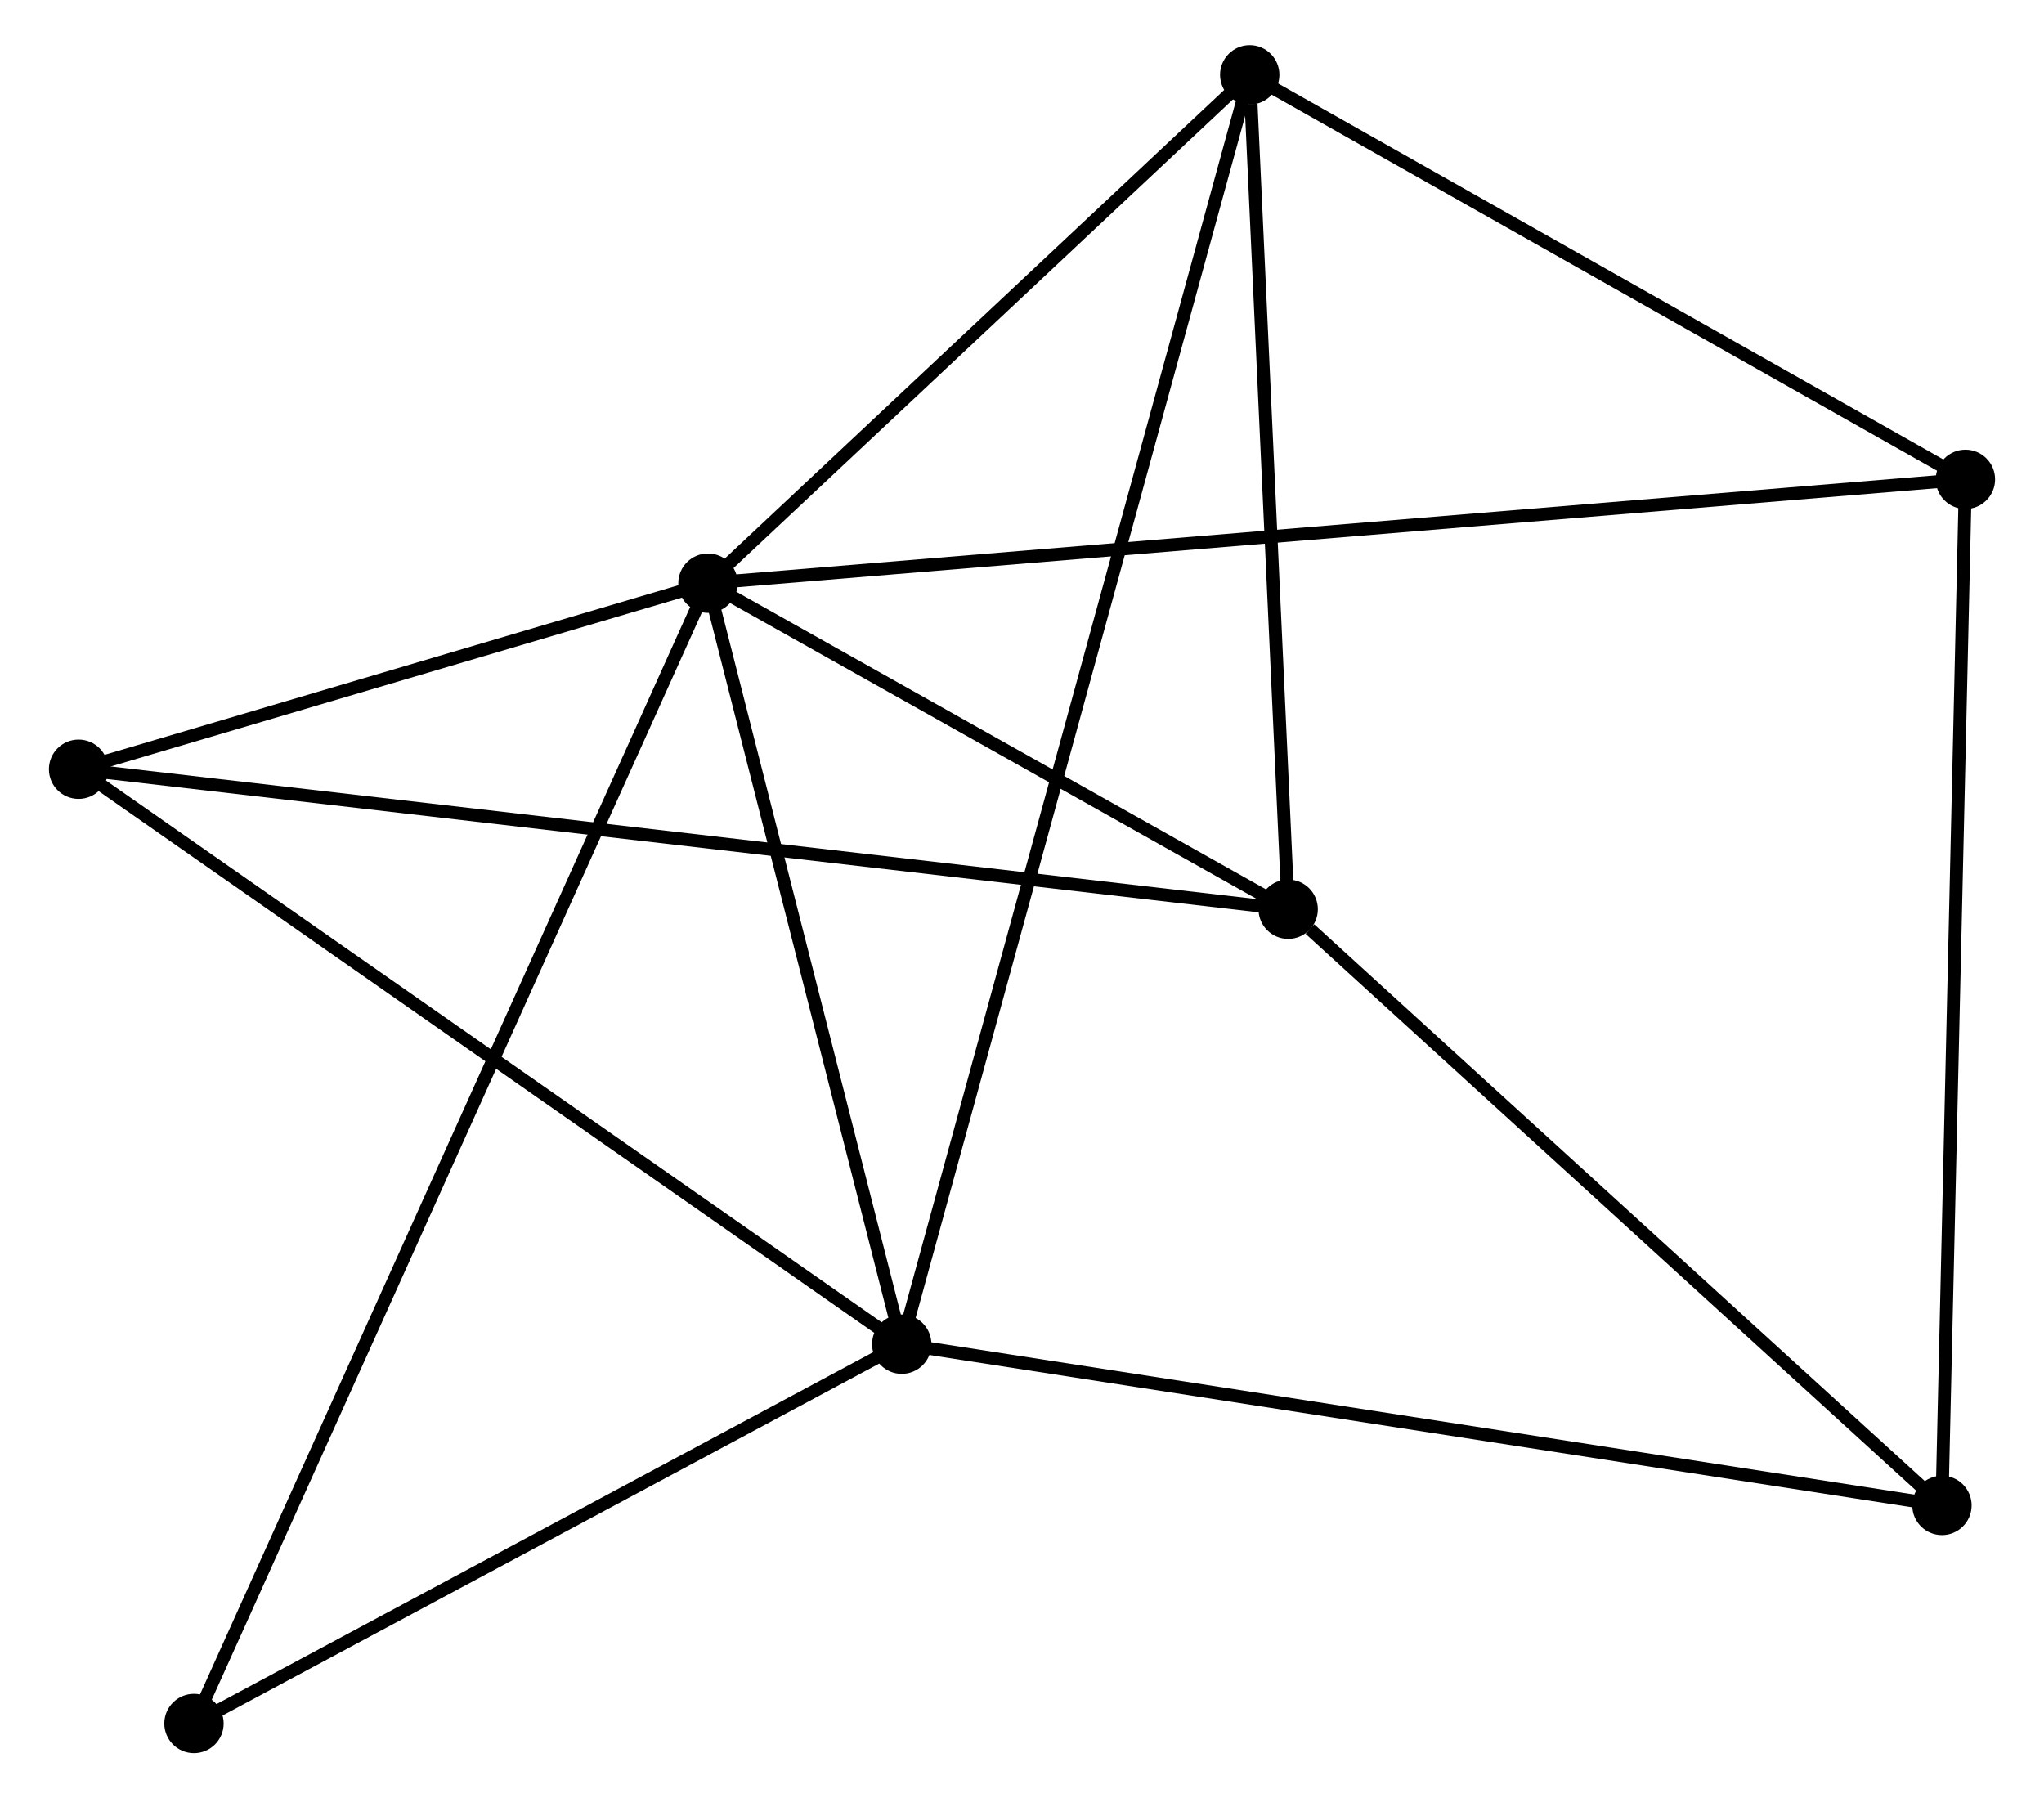 <?xml version="1.0" encoding="UTF-8" standalone="no"?>
<!DOCTYPE svg PUBLIC "-//W3C//DTD SVG 1.1//EN"
 "http://www.w3.org/Graphics/SVG/1.1/DTD/svg11.dtd">
<!-- Generated by graphviz version 2.36.0 (20140111.2315)
 -->
<!-- Title: %3 Pages: 1 -->
<svg width="158pt" height="139pt"
 viewBox="0.00 0.00 157.84 139.37" xmlns="http://www.w3.org/2000/svg" xmlns:xlink="http://www.w3.org/1999/xlink">
<g id="graph0" class="graph" transform="scale(1 1) rotate(0) translate(4 135.372)">
<title>%3</title>
<!-- 0 -->
<g id="node1" class="node"><title>0</title>
<ellipse fill="black" stroke="black" cx="50.581" cy="-90.174" rx="1.8" ry="1.8"/>
</g>
<!-- 1 -->
<g id="node2" class="node"><title>1</title>
<ellipse fill="black" stroke="black" cx="65.599" cy="-31.197" rx="1.8" ry="1.8"/>
</g>
<!-- 0&#45;&#45;1 -->
<g id="edge1" class="edge"><title>0&#45;&#45;1</title>
<path fill="none" stroke="black" d="M51.081,-88.211C53.361,-79.257 62.766,-42.321 65.082,-33.227"/>
</g>
<!-- 2 -->
<g id="node3" class="node"><title>2</title>
<ellipse fill="black" stroke="black" cx="95.55" cy="-64.906" rx="1.8" ry="1.8"/>
</g>
<!-- 0&#45;&#45;2 -->
<g id="edge2" class="edge"><title>0&#45;&#45;2</title>
<path fill="none" stroke="black" d="M52.513,-89.088C59.91,-84.931 86.377,-70.06 93.675,-65.959"/>
</g>
<!-- 3 -->
<g id="node4" class="node"><title>3</title>
<ellipse fill="black" stroke="black" cx="92.57" cy="-129.572" rx="1.8" ry="1.8"/>
</g>
<!-- 0&#45;&#45;3 -->
<g id="edge3" class="edge"><title>0&#45;&#45;3</title>
<path fill="none" stroke="black" d="M51.978,-91.484C58.353,-97.466 84.65,-122.14 91.125,-128.215"/>
</g>
<!-- 4 -->
<g id="node5" class="node"><title>4</title>
<ellipse fill="black" stroke="black" cx="148.04" cy="-98.222" rx="1.8" ry="1.8"/>
</g>
<!-- 0&#45;&#45;4 -->
<g id="edge4" class="edge"><title>0&#45;&#45;4</title>
<path fill="none" stroke="black" d="M52.617,-90.342C65.3,-91.389 133.365,-97.01 146.016,-98.055"/>
</g>
<!-- 5 -->
<g id="node6" class="node"><title>5</title>
<ellipse fill="black" stroke="black" cx="1.8" cy="-75.755" rx="1.8" ry="1.8"/>
</g>
<!-- 0&#45;&#45;5 -->
<g id="edge5" class="edge"><title>0&#45;&#45;5</title>
<path fill="none" stroke="black" d="M48.485,-89.554C40.461,-87.182 11.75,-78.696 3.834,-76.356"/>
</g>
<!-- 7 -->
<g id="node7" class="node"><title>7</title>
<ellipse fill="black" stroke="black" cx="10.744" cy="-1.8" rx="1.8" ry="1.8"/>
</g>
<!-- 0&#45;&#45;7 -->
<g id="edge6" class="edge"><title>0&#45;&#45;7</title>
<path fill="none" stroke="black" d="M49.749,-88.328C44.564,-76.827 16.742,-15.107 11.571,-3.636"/>
</g>
<!-- 1&#45;&#45;3 -->
<g id="edge7" class="edge"><title>1&#45;&#45;3</title>
<path fill="none" stroke="black" d="M66.162,-33.251C69.672,-46.054 88.509,-114.759 92.01,-127.528"/>
</g>
<!-- 1&#45;&#45;5 -->
<g id="edge8" class="edge"><title>1&#45;&#45;5</title>
<path fill="none" stroke="black" d="M64.022,-32.298C55.272,-38.409 12.753,-68.105 3.556,-74.528"/>
</g>
<!-- 1&#45;&#45;7 -->
<g id="edge10" class="edge"><title>1&#45;&#45;7</title>
<path fill="none" stroke="black" d="M63.774,-30.219C55.446,-25.756 21.09,-7.345 12.632,-2.812"/>
</g>
<!-- 6 -->
<g id="node8" class="node"><title>6</title>
<ellipse fill="black" stroke="black" cx="146.22" cy="-18.701" rx="1.8" ry="1.8"/>
</g>
<!-- 1&#45;&#45;6 -->
<g id="edge9" class="edge"><title>1&#45;&#45;6</title>
<path fill="none" stroke="black" d="M67.592,-30.888C78.746,-29.159 133.325,-20.699 144.296,-18.999"/>
</g>
<!-- 2&#45;&#45;3 -->
<g id="edge11" class="edge"><title>2&#45;&#45;3</title>
<path fill="none" stroke="black" d="M95.464,-66.771C95.037,-76.049 93.141,-117.172 92.674,-127.308"/>
</g>
<!-- 2&#45;&#45;5 -->
<g id="edge12" class="edge"><title>2&#45;&#45;5</title>
<path fill="none" stroke="black" d="M93.592,-65.132C81.391,-66.544 15.917,-74.121 3.747,-75.529"/>
</g>
<!-- 2&#45;&#45;6 -->
<g id="edge13" class="edge"><title>2&#45;&#45;6</title>
<path fill="none" stroke="black" d="M97.236,-63.368C105.066,-56.228 137.803,-26.375 144.871,-19.93"/>
</g>
<!-- 3&#45;&#45;4 -->
<g id="edge14" class="edge"><title>3&#45;&#45;4</title>
<path fill="none" stroke="black" d="M94.415,-128.528C102.837,-123.769 137.577,-104.135 146.131,-99.301"/>
</g>
<!-- 4&#45;&#45;6 -->
<g id="edge15" class="edge"><title>4&#45;&#45;6</title>
<path fill="none" stroke="black" d="M147.995,-96.256C147.743,-85.254 146.511,-31.419 146.263,-20.598"/>
</g>
</g>
</svg>
